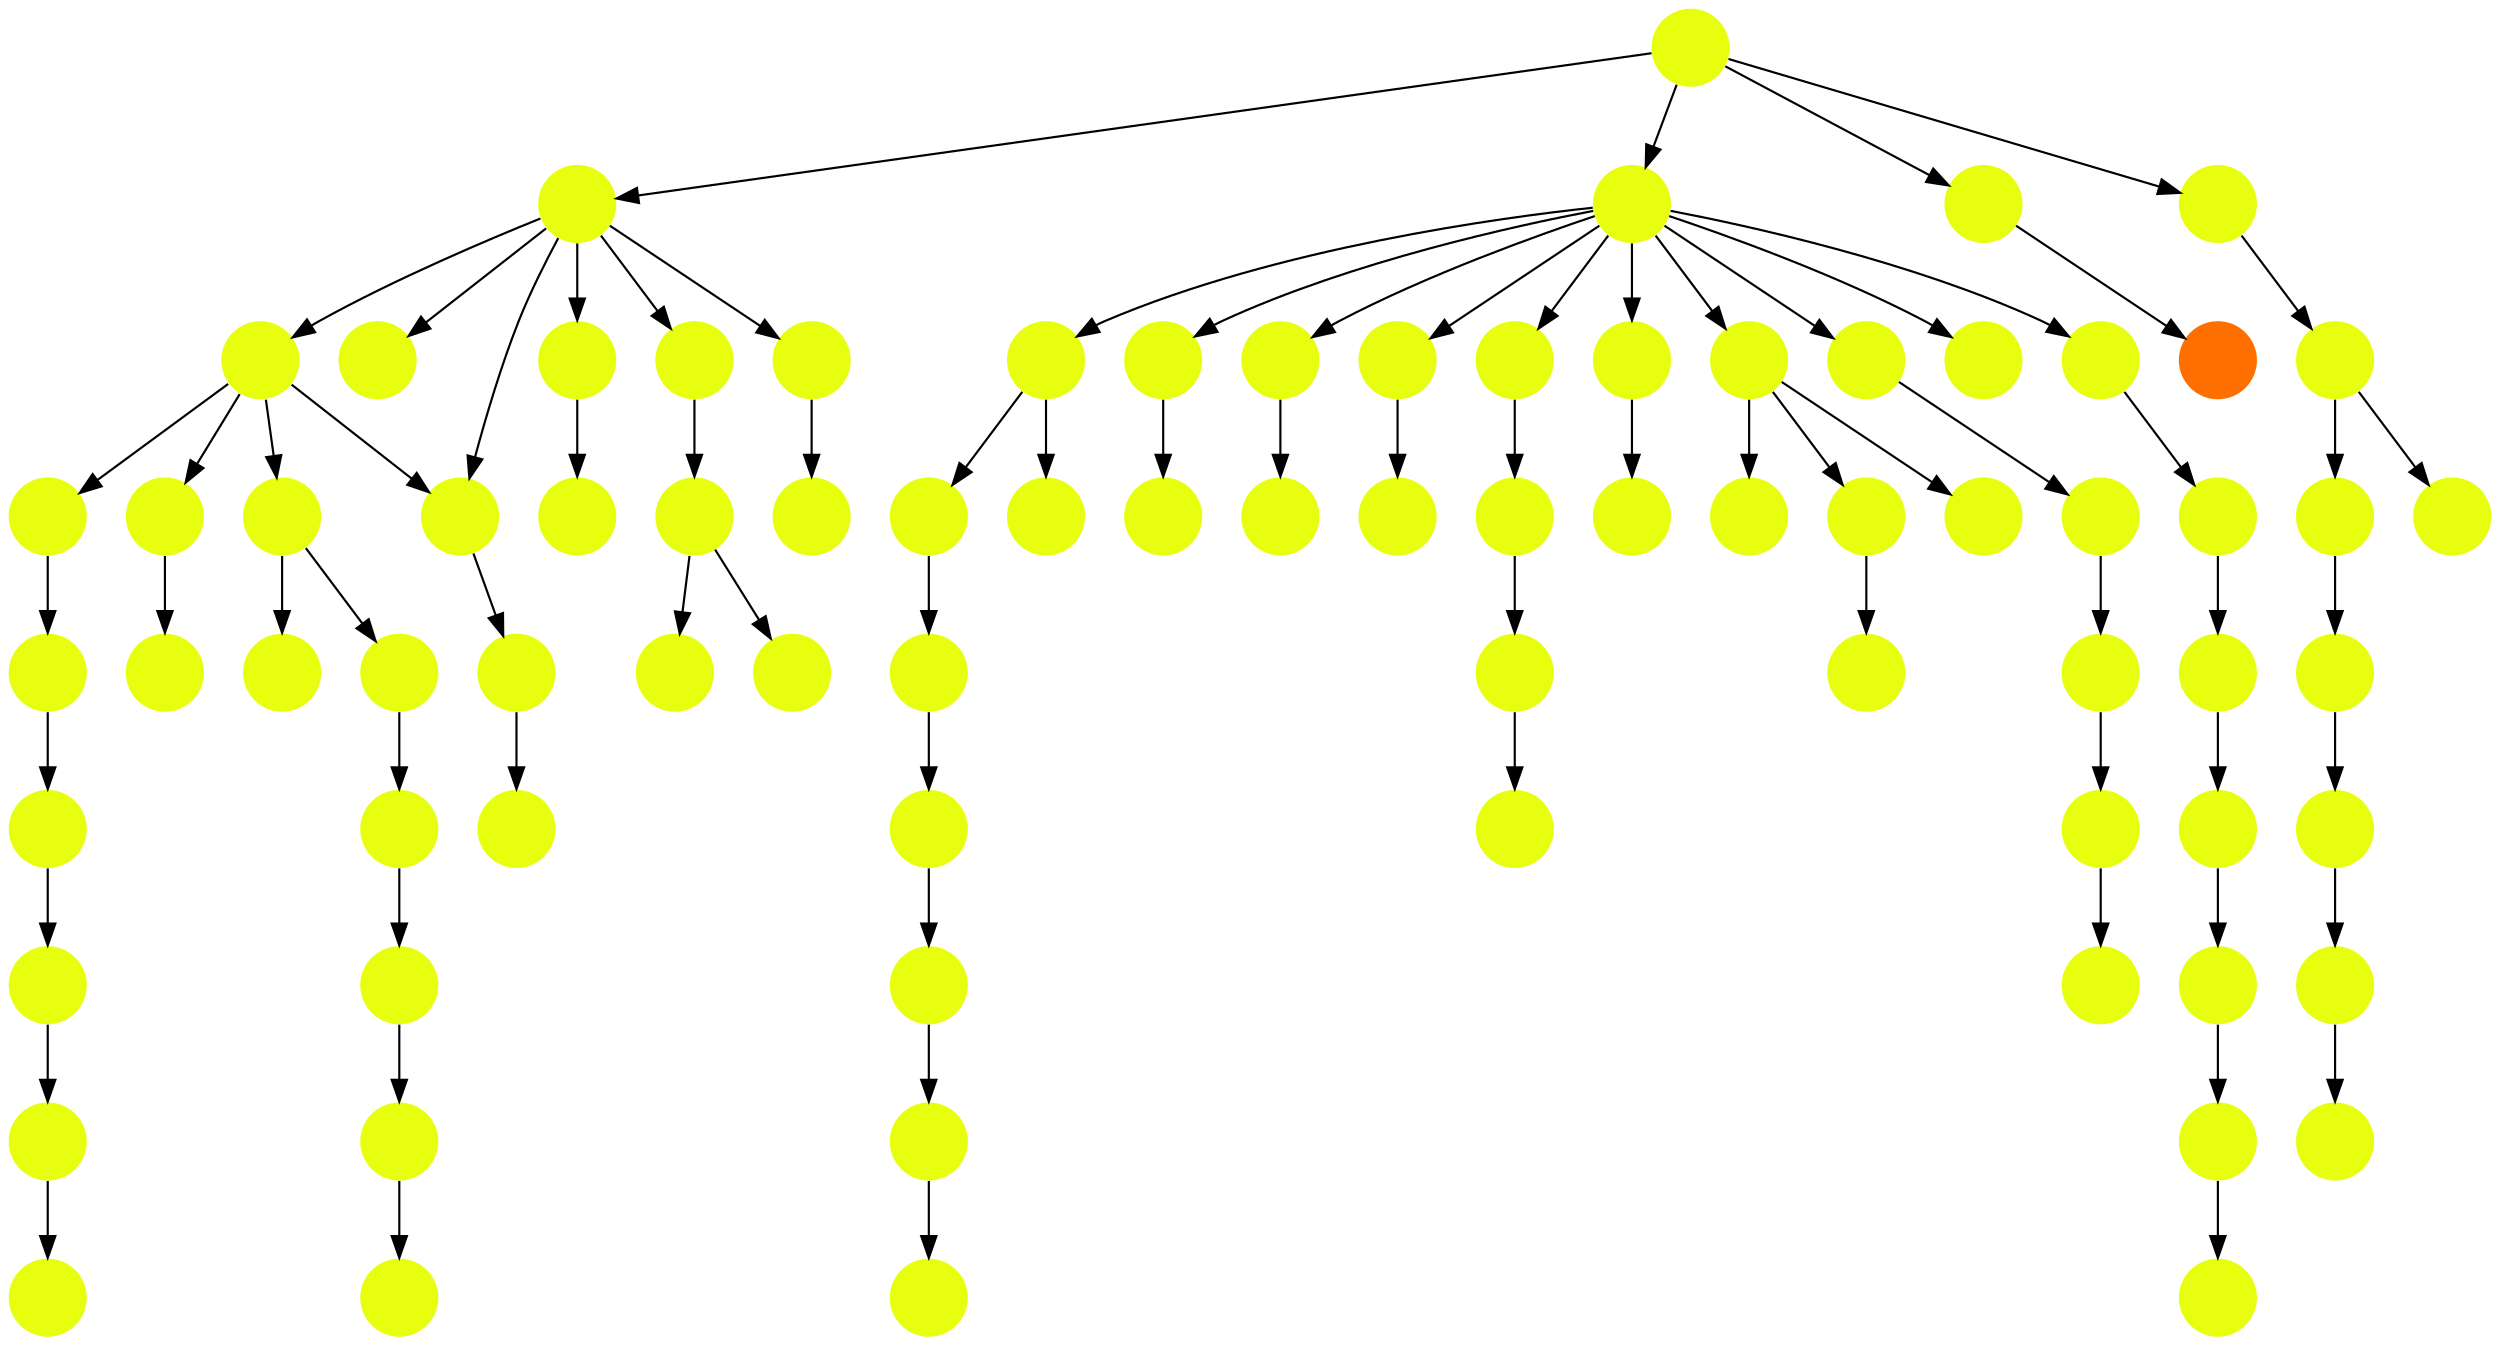 <?xml version="1.0" encoding="UTF-8" standalone="no"?>
<!DOCTYPE svg PUBLIC "-//W3C//DTD SVG 1.1//EN"
 "http://www.w3.org/Graphics/SVG/1.1/DTD/svg11.dtd">
<!-- Generated by graphviz version 2.40.1 (20161225.0304)
 -->
<!-- Title: %3 Pages: 1 -->
<svg width="1152pt" height="620pt"
 viewBox="0.00 0.00 1152.00 620.00" xmlns="http://www.w3.org/2000/svg" xmlns:xlink="http://www.w3.org/1999/xlink">
<g id="graph0" class="graph" transform="scale(1 1) rotate(0) translate(4 616)">
<title>%3</title>
<polygon fill="#ffffff" stroke="transparent" points="-4,4 -4,-616 1148,-616 1148,4 -4,4"/>
<!-- 0 -->
<g id="node1" class="node">
<title>0</title>
<g id="a_node1"><a xlink:title="P">
<ellipse fill="#e7ff0f" stroke="#000000" stroke-width="0" cx="234" cy="-234" rx="18" ry="18"/>
</a>
</g>
</g>
<!-- 1 -->
<g id="node2" class="node">
<title>1</title>
<g id="a_node2"><a xlink:title="P">
<ellipse fill="#e7ff0f" stroke="#000000" stroke-width="0" cx="586" cy="-378" rx="18" ry="18"/>
</a>
</g>
</g>
<!-- 2 -->
<g id="node3" class="node">
<title>2</title>
<g id="a_node3"><a xlink:title="P">
<ellipse fill="#e7ff0f" stroke="#000000" stroke-width="0" cx="586" cy="-450" rx="18" ry="18"/>
</a>
</g>
</g>
<!-- 2&#45;&gt;1 -->
<g id="edge53" class="edge">
<title>2&#45;&gt;1</title>
<path fill="none" stroke="#000000" d="M586,-431.831C586,-424.131 586,-414.974 586,-406.417"/>
<polygon fill="#000000" stroke="#000000" points="589.5,-406.413 586,-396.413 582.5,-406.413 589.5,-406.413"/>
</g>
<!-- 3 -->
<g id="node4" class="node">
<title>3</title>
<g id="a_node4"><a xlink:title="P">
<ellipse fill="#e7ff0f" stroke="#000000" stroke-width="0" cx="72" cy="-306" rx="18" ry="18"/>
</a>
</g>
</g>
<!-- 4 -->
<g id="node5" class="node">
<title>4</title>
<g id="a_node5"><a xlink:title="P">
<ellipse fill="#e7ff0f" stroke="#000000" stroke-width="0" cx="72" cy="-378" rx="18" ry="18"/>
</a>
</g>
</g>
<!-- 4&#45;&gt;3 -->
<g id="edge73" class="edge">
<title>4&#45;&gt;3</title>
<path fill="none" stroke="#000000" d="M72,-359.831C72,-352.131 72,-342.974 72,-334.417"/>
<polygon fill="#000000" stroke="#000000" points="75.5,-334.413 72,-324.413 68.5,-334.413 75.5,-334.413"/>
</g>
<!-- 5 -->
<g id="node6" class="node">
<title>5</title>
<g id="a_node6"><a xlink:title="P">
<ellipse fill="#e7ff0f" stroke="#000000" stroke-width="0" cx="640" cy="-450" rx="18" ry="18"/>
</a>
</g>
</g>
<!-- 44 -->
<g id="node45" class="node">
<title>44</title>
<g id="a_node45"><a xlink:title="P">
<ellipse fill="#e7ff0f" stroke="#000000" stroke-width="0" cx="640" cy="-378" rx="18" ry="18"/>
</a>
</g>
</g>
<!-- 5&#45;&gt;44 -->
<g id="edge50" class="edge">
<title>5&#45;&gt;44</title>
<path fill="none" stroke="#000000" d="M640,-431.831C640,-424.131 640,-414.974 640,-406.417"/>
<polygon fill="#000000" stroke="#000000" points="643.5,-406.413 640,-396.413 636.5,-406.413 643.5,-406.413"/>
</g>
<!-- 6 -->
<g id="node7" class="node">
<title>6</title>
<g id="a_node7"><a xlink:title="P">
<ellipse fill="#e7ff0f" stroke="#000000" stroke-width="0" cx="116" cy="-450" rx="18" ry="18"/>
</a>
</g>
</g>
<!-- 6&#45;&gt;4 -->
<g id="edge62" class="edge">
<title>6&#45;&gt;4</title>
<path fill="none" stroke="#000000" d="M106.453,-434.377C100.745,-425.036 93.369,-412.967 86.907,-402.393"/>
<polygon fill="#000000" stroke="#000000" points="89.73,-400.3 81.529,-393.592 83.757,-403.95 89.73,-400.3"/>
</g>
<!-- 12 -->
<g id="node13" class="node">
<title>12</title>
<g id="a_node13"><a xlink:title="P">
<ellipse fill="#e7ff0f" stroke="#000000" stroke-width="0" cx="208" cy="-378" rx="18" ry="18"/>
</a>
</g>
</g>
<!-- 6&#45;&gt;12 -->
<g id="edge56" class="edge">
<title>6&#45;&gt;12</title>
<path fill="none" stroke="#000000" d="M130.375,-438.75C145.228,-427.126 168.608,-408.829 185.83,-395.35"/>
<polygon fill="#000000" stroke="#000000" points="188.008,-398.09 193.726,-389.171 183.694,-392.578 188.008,-398.09"/>
</g>
<!-- 16 -->
<g id="node17" class="node">
<title>16</title>
<g id="a_node17"><a xlink:title="P">
<ellipse fill="#e7ff0f" stroke="#000000" stroke-width="0" cx="126" cy="-378" rx="18" ry="18"/>
</a>
</g>
</g>
<!-- 6&#45;&gt;16 -->
<g id="edge78" class="edge">
<title>6&#45;&gt;16</title>
<path fill="none" stroke="#000000" d="M118.523,-431.831C119.609,-424.012 120.904,-414.692 122.108,-406.022"/>
<polygon fill="#000000" stroke="#000000" points="125.603,-406.3 123.512,-395.913 118.669,-405.337 125.603,-406.3"/>
</g>
<!-- 29 -->
<g id="node30" class="node">
<title>29</title>
<g id="a_node30"><a xlink:title="P">
<ellipse fill="#e7ff0f" stroke="#000000" stroke-width="0" cx="18" cy="-378" rx="18" ry="18"/>
</a>
</g>
</g>
<!-- 6&#45;&gt;29 -->
<g id="edge27" class="edge">
<title>6&#45;&gt;29</title>
<path fill="none" stroke="#000000" d="M101.116,-439.065C85.122,-427.314 59.502,-408.491 40.93,-394.847"/>
<polygon fill="#000000" stroke="#000000" points="42.834,-391.902 32.703,-388.802 38.69,-397.544 42.834,-391.902"/>
</g>
<!-- 7 -->
<g id="node8" class="node">
<title>7</title>
<g id="a_node8"><a xlink:title="P">
<ellipse fill="#e7ff0f" stroke="#000000" stroke-width="0" cx="126" cy="-306" rx="18" ry="18"/>
</a>
</g>
</g>
<!-- 8 -->
<g id="node9" class="node">
<title>8</title>
<g id="a_node9"><a xlink:title="P">
<ellipse fill="#e7ff0f" stroke="#000000" stroke-width="0" cx="262" cy="-522" rx="18" ry="18"/>
</a>
</g>
</g>
<!-- 8&#45;&gt;6 -->
<g id="edge36" class="edge">
<title>8&#45;&gt;6</title>
<path fill="none" stroke="#000000" d="M245.026,-515.317C221.554,-505.848 178.105,-487.498 143,-468 141.864,-467.369 140.714,-466.706 139.561,-466.021"/>
<polygon fill="#000000" stroke="#000000" points="141.192,-462.911 130.867,-460.534 137.456,-468.831 141.192,-462.911"/>
</g>
<!-- 10 -->
<g id="node11" class="node">
<title>10</title>
<g id="a_node11"><a xlink:title="P">
<ellipse fill="#e7ff0f" stroke="#000000" stroke-width="0" cx="170" cy="-450" rx="18" ry="18"/>
</a>
</g>
</g>
<!-- 8&#45;&gt;10 -->
<g id="edge31" class="edge">
<title>8&#45;&gt;10</title>
<path fill="none" stroke="#000000" d="M247.625,-510.75C232.772,-499.126 209.392,-480.829 192.17,-467.35"/>
<polygon fill="#000000" stroke="#000000" points="194.306,-464.578 184.274,-461.171 189.992,-470.09 194.306,-464.578"/>
</g>
<!-- 8&#45;&gt;12 -->
<g id="edge58" class="edge">
<title>8&#45;&gt;12</title>
<path fill="none" stroke="#000000" d="M253.228,-506.263C247.547,-495.663 240.255,-481.251 235,-468 226.856,-447.465 219.773,-423.47 214.907,-405.423"/>
<polygon fill="#000000" stroke="#000000" points="218.239,-404.334 212.307,-395.556 211.47,-406.117 218.239,-404.334"/>
</g>
<!-- 45 -->
<g id="node46" class="node">
<title>45</title>
<g id="a_node46"><a xlink:title="P">
<ellipse fill="#e7ff0f" stroke="#000000" stroke-width="0" cx="262" cy="-450" rx="18" ry="18"/>
</a>
</g>
</g>
<!-- 8&#45;&gt;45 -->
<g id="edge42" class="edge">
<title>8&#45;&gt;45</title>
<path fill="none" stroke="#000000" d="M262,-503.831C262,-496.131 262,-486.974 262,-478.417"/>
<polygon fill="#000000" stroke="#000000" points="265.5,-478.413 262,-468.413 258.5,-478.413 265.5,-478.413"/>
</g>
<!-- 59 -->
<g id="node60" class="node">
<title>59</title>
<g id="a_node60"><a xlink:title="P">
<ellipse fill="#e7ff0f" stroke="#000000" stroke-width="0" cx="316" cy="-450" rx="18" ry="18"/>
</a>
</g>
</g>
<!-- 8&#45;&gt;59 -->
<g id="edge79" class="edge">
<title>8&#45;&gt;59</title>
<path fill="none" stroke="#000000" d="M272.928,-507.43C280.393,-497.475 290.437,-484.084 298.947,-472.737"/>
<polygon fill="#000000" stroke="#000000" points="301.889,-474.649 305.089,-464.549 296.288,-470.449 301.889,-474.649"/>
</g>
<!-- 63 -->
<g id="node64" class="node">
<title>63</title>
<g id="a_node64"><a xlink:title="P">
<ellipse fill="#e7ff0f" stroke="#000000" stroke-width="0" cx="370" cy="-450" rx="18" ry="18"/>
</a>
</g>
</g>
<!-- 8&#45;&gt;63 -->
<g id="edge61" class="edge">
<title>8&#45;&gt;63</title>
<path fill="none" stroke="#000000" d="M277.017,-511.989C294.97,-500.02 325.233,-479.845 346.34,-465.774"/>
<polygon fill="#000000" stroke="#000000" points="348.383,-468.618 354.762,-460.158 344.5,-462.793 348.383,-468.618"/>
</g>
<!-- 9 -->
<g id="node10" class="node">
<title>9</title>
<g id="a_node10"><a xlink:title="P">
<ellipse fill="#e7ff0f" stroke="#000000" stroke-width="0" cx="1072" cy="-90" rx="18" ry="18"/>
</a>
</g>
</g>
<!-- 11 -->
<g id="node12" class="node">
<title>11</title>
<g id="a_node12"><a xlink:title="P">
<ellipse fill="#e7ff0f" stroke="#000000" stroke-width="0" cx="1072" cy="-234" rx="18" ry="18"/>
</a>
</g>
</g>
<!-- 14 -->
<g id="node15" class="node">
<title>14</title>
<g id="a_node15"><a xlink:title="P">
<ellipse fill="#e7ff0f" stroke="#000000" stroke-width="0" cx="1072" cy="-162" rx="18" ry="18"/>
</a>
</g>
</g>
<!-- 11&#45;&gt;14 -->
<g id="edge16" class="edge">
<title>11&#45;&gt;14</title>
<path fill="none" stroke="#000000" d="M1072,-215.831C1072,-208.131 1072,-198.974 1072,-190.417"/>
<polygon fill="#000000" stroke="#000000" points="1075.5,-190.413 1072,-180.413 1068.5,-190.413 1075.5,-190.413"/>
</g>
<!-- 56 -->
<g id="node57" class="node">
<title>56</title>
<g id="a_node57"><a xlink:title="P">
<ellipse fill="#e7ff0f" stroke="#000000" stroke-width="0" cx="234" cy="-306" rx="18" ry="18"/>
</a>
</g>
</g>
<!-- 12&#45;&gt;56 -->
<g id="edge47" class="edge">
<title>12&#45;&gt;56</title>
<path fill="none" stroke="#000000" d="M214.162,-360.937C217.238,-352.419 221.028,-341.923 224.468,-332.395"/>
<polygon fill="#000000" stroke="#000000" points="227.778,-333.535 227.883,-322.94 221.194,-331.157 227.778,-333.535"/>
</g>
<!-- 13 -->
<g id="node14" class="node">
<title>13</title>
<g id="a_node14"><a xlink:title="P">
<ellipse fill="#e7ff0f" stroke="#000000" stroke-width="0" cx="775" cy="-594" rx="18" ry="18"/>
</a>
</g>
</g>
<!-- 13&#45;&gt;8 -->
<g id="edge5" class="edge">
<title>13&#45;&gt;8</title>
<path fill="none" stroke="#000000" d="M757.043,-591.48C680.792,-580.778 383.479,-539.05 290.174,-525.954"/>
<polygon fill="#000000" stroke="#000000" points="290.467,-522.461 280.077,-524.537 289.494,-529.393 290.467,-522.461"/>
</g>
<!-- 49 -->
<g id="node50" class="node">
<title>49</title>
<g id="a_node50"><a xlink:title="P">
<ellipse fill="#e7ff0f" stroke="#000000" stroke-width="0" cx="748" cy="-522" rx="18" ry="18"/>
</a>
</g>
</g>
<!-- 13&#45;&gt;49 -->
<g id="edge33" class="edge">
<title>13&#45;&gt;49</title>
<path fill="none" stroke="#000000" d="M768.601,-576.937C765.407,-568.419 761.471,-557.923 757.898,-548.395"/>
<polygon fill="#000000" stroke="#000000" points="761.141,-547.075 754.353,-538.941 754.587,-549.533 761.141,-547.075"/>
</g>
<!-- 55 -->
<g id="node56" class="node">
<title>55</title>
<g id="a_node56"><a xlink:title="P">
<ellipse fill="#e7ff0f" stroke="#000000" stroke-width="0" cx="910" cy="-522" rx="18" ry="18"/>
</a>
</g>
</g>
<!-- 13&#45;&gt;55 -->
<g id="edge13" class="edge">
<title>13&#45;&gt;55</title>
<path fill="none" stroke="#000000" d="M791.016,-585.458C814.258,-573.062 857.549,-549.974 885.01,-535.328"/>
<polygon fill="#000000" stroke="#000000" points="886.828,-538.325 894.004,-530.531 883.534,-532.149 886.828,-538.325"/>
</g>
<!-- 71 -->
<g id="node72" class="node">
<title>71</title>
<g id="a_node72"><a xlink:title="P">
<ellipse fill="#e7ff0f" stroke="#000000" stroke-width="0" cx="1018" cy="-522" rx="18" ry="18"/>
</a>
</g>
</g>
<!-- 13&#45;&gt;71 -->
<g id="edge20" class="edge">
<title>13&#45;&gt;71</title>
<path fill="none" stroke="#000000" d="M792.476,-588.822C834.334,-576.42 940.581,-544.939 990.849,-530.045"/>
<polygon fill="#000000" stroke="#000000" points="992.089,-533.328 1000.682,-527.131 990.1,-526.616 992.089,-533.328"/>
</g>
<!-- 14&#45;&gt;9 -->
<g id="edge19" class="edge">
<title>14&#45;&gt;9</title>
<path fill="none" stroke="#000000" d="M1072,-143.831C1072,-136.131 1072,-126.974 1072,-118.417"/>
<polygon fill="#000000" stroke="#000000" points="1075.5,-118.413 1072,-108.413 1068.5,-118.413 1075.5,-118.413"/>
</g>
<!-- 15 -->
<g id="node16" class="node">
<title>15</title>
<g id="a_node16"><a xlink:title="P">
<ellipse fill="#e7ff0f" stroke="#000000" stroke-width="0" cx="180" cy="-306" rx="18" ry="18"/>
</a>
</g>
</g>
<!-- 61 -->
<g id="node62" class="node">
<title>61</title>
<g id="a_node62"><a xlink:title="P">
<ellipse fill="#e7ff0f" stroke="#000000" stroke-width="0" cx="180" cy="-234" rx="18" ry="18"/>
</a>
</g>
</g>
<!-- 15&#45;&gt;61 -->
<g id="edge34" class="edge">
<title>15&#45;&gt;61</title>
<path fill="none" stroke="#000000" d="M180,-287.831C180,-280.131 180,-270.974 180,-262.417"/>
<polygon fill="#000000" stroke="#000000" points="183.5,-262.413 180,-252.413 176.5,-262.413 183.5,-262.413"/>
</g>
<!-- 16&#45;&gt;7 -->
<g id="edge23" class="edge">
<title>16&#45;&gt;7</title>
<path fill="none" stroke="#000000" d="M126,-359.831C126,-352.131 126,-342.974 126,-334.417"/>
<polygon fill="#000000" stroke="#000000" points="129.5,-334.413 126,-324.413 122.5,-334.413 129.5,-334.413"/>
</g>
<!-- 16&#45;&gt;15 -->
<g id="edge35" class="edge">
<title>16&#45;&gt;15</title>
<path fill="none" stroke="#000000" d="M136.928,-363.43C144.393,-353.475 154.437,-340.084 162.947,-328.737"/>
<polygon fill="#000000" stroke="#000000" points="165.888,-330.649 169.089,-320.549 160.288,-326.449 165.888,-330.649"/>
</g>
<!-- 17 -->
<g id="node18" class="node">
<title>17</title>
<g id="a_node18"><a xlink:title="P">
<ellipse fill="#e7ff0f" stroke="#000000" stroke-width="0" cx="1072" cy="-306" rx="18" ry="18"/>
</a>
</g>
</g>
<!-- 17&#45;&gt;11 -->
<g id="edge30" class="edge">
<title>17&#45;&gt;11</title>
<path fill="none" stroke="#000000" d="M1072,-287.831C1072,-280.131 1072,-270.974 1072,-262.417"/>
<polygon fill="#000000" stroke="#000000" points="1075.5,-262.413 1072,-252.413 1068.5,-262.413 1075.5,-262.413"/>
</g>
<!-- 18 -->
<g id="node19" class="node">
<title>18</title>
<g id="a_node19"><a xlink:title="P">
<ellipse fill="#e7ff0f" stroke="#000000" stroke-width="0" cx="694" cy="-378" rx="18" ry="18"/>
</a>
</g>
</g>
<!-- 20 -->
<g id="node21" class="node">
<title>20</title>
<g id="a_node21"><a xlink:title="P">
<ellipse fill="#e7ff0f" stroke="#000000" stroke-width="0" cx="694" cy="-306" rx="18" ry="18"/>
</a>
</g>
</g>
<!-- 18&#45;&gt;20 -->
<g id="edge39" class="edge">
<title>18&#45;&gt;20</title>
<path fill="none" stroke="#000000" d="M694,-359.831C694,-352.131 694,-342.974 694,-334.417"/>
<polygon fill="#000000" stroke="#000000" points="697.5,-334.413 694,-324.413 690.5,-334.413 697.5,-334.413"/>
</g>
<!-- 19 -->
<g id="node20" class="node">
<title>19</title>
<g id="a_node20"><a xlink:title="P">
<ellipse fill="#e7ff0f" stroke="#000000" stroke-width="0" cx="694" cy="-234" rx="18" ry="18"/>
</a>
</g>
</g>
<!-- 20&#45;&gt;19 -->
<g id="edge77" class="edge">
<title>20&#45;&gt;19</title>
<path fill="none" stroke="#000000" d="M694,-287.831C694,-280.131 694,-270.974 694,-262.417"/>
<polygon fill="#000000" stroke="#000000" points="697.5,-262.413 694,-252.413 690.5,-262.413 697.5,-262.413"/>
</g>
<!-- 21 -->
<g id="node22" class="node">
<title>21</title>
<g id="a_node22"><a xlink:title="P">
<ellipse fill="#e7ff0f" stroke="#000000" stroke-width="0" cx="694" cy="-450" rx="18" ry="18"/>
</a>
</g>
</g>
<!-- 21&#45;&gt;18 -->
<g id="edge59" class="edge">
<title>21&#45;&gt;18</title>
<path fill="none" stroke="#000000" d="M694,-431.831C694,-424.131 694,-414.974 694,-406.417"/>
<polygon fill="#000000" stroke="#000000" points="697.5,-406.413 694,-396.413 690.5,-406.413 697.5,-406.413"/>
</g>
<!-- 22 -->
<g id="node23" class="node">
<title>22</title>
<g id="a_node23"><a xlink:title="P">
<ellipse fill="#e7ff0f" stroke="#000000" stroke-width="0" cx="424" cy="-18" rx="18" ry="18"/>
</a>
</g>
</g>
<!-- 23 -->
<g id="node24" class="node">
<title>23</title>
<g id="a_node24"><a xlink:title="P">
<ellipse fill="#e7ff0f" stroke="#000000" stroke-width="0" cx="424" cy="-162" rx="18" ry="18"/>
</a>
</g>
</g>
<!-- 24 -->
<g id="node25" class="node">
<title>24</title>
<g id="a_node25"><a xlink:title="P">
<ellipse fill="#e7ff0f" stroke="#000000" stroke-width="0" cx="424" cy="-90" rx="18" ry="18"/>
</a>
</g>
</g>
<!-- 23&#45;&gt;24 -->
<g id="edge4" class="edge">
<title>23&#45;&gt;24</title>
<path fill="none" stroke="#000000" d="M424,-143.831C424,-136.131 424,-126.974 424,-118.417"/>
<polygon fill="#000000" stroke="#000000" points="427.5,-118.413 424,-108.413 420.5,-118.413 427.5,-118.413"/>
</g>
<!-- 24&#45;&gt;22 -->
<g id="edge17" class="edge">
<title>24&#45;&gt;22</title>
<path fill="none" stroke="#000000" d="M424,-71.831C424,-64.131 424,-54.974 424,-46.417"/>
<polygon fill="#000000" stroke="#000000" points="427.5,-46.413 424,-36.413 420.5,-46.413 427.5,-46.413"/>
</g>
<!-- 25 -->
<g id="node26" class="node">
<title>25</title>
<g id="a_node26"><a xlink:title="P">
<ellipse fill="#e7ff0f" stroke="#000000" stroke-width="0" cx="18" cy="-18" rx="18" ry="18"/>
</a>
</g>
</g>
<!-- 26 -->
<g id="node27" class="node">
<title>26</title>
<g id="a_node27"><a xlink:title="P">
<ellipse fill="#e7ff0f" stroke="#000000" stroke-width="0" cx="18" cy="-234" rx="18" ry="18"/>
</a>
</g>
</g>
<!-- 30 -->
<g id="node31" class="node">
<title>30</title>
<g id="a_node31"><a xlink:title="P">
<ellipse fill="#e7ff0f" stroke="#000000" stroke-width="0" cx="18" cy="-162" rx="18" ry="18"/>
</a>
</g>
</g>
<!-- 26&#45;&gt;30 -->
<g id="edge51" class="edge">
<title>26&#45;&gt;30</title>
<path fill="none" stroke="#000000" d="M18,-215.831C18,-208.131 18,-198.974 18,-190.417"/>
<polygon fill="#000000" stroke="#000000" points="21.5,-190.413 18,-180.413 14.5,-190.413 21.5,-190.413"/>
</g>
<!-- 27 -->
<g id="node28" class="node">
<title>27</title>
<g id="a_node28"><a xlink:title="P">
<ellipse fill="#e7ff0f" stroke="#000000" stroke-width="0" cx="18" cy="-90" rx="18" ry="18"/>
</a>
</g>
</g>
<!-- 27&#45;&gt;25 -->
<g id="edge3" class="edge">
<title>27&#45;&gt;25</title>
<path fill="none" stroke="#000000" d="M18,-71.831C18,-64.131 18,-54.974 18,-46.417"/>
<polygon fill="#000000" stroke="#000000" points="21.5,-46.413 18,-36.413 14.5,-46.413 21.5,-46.413"/>
</g>
<!-- 28 -->
<g id="node29" class="node">
<title>28</title>
<g id="a_node29"><a xlink:title="P">
<ellipse fill="#e7ff0f" stroke="#000000" stroke-width="0" cx="18" cy="-306" rx="18" ry="18"/>
</a>
</g>
</g>
<!-- 28&#45;&gt;26 -->
<g id="edge18" class="edge">
<title>28&#45;&gt;26</title>
<path fill="none" stroke="#000000" d="M18,-287.831C18,-280.131 18,-270.974 18,-262.417"/>
<polygon fill="#000000" stroke="#000000" points="21.5,-262.413 18,-252.413 14.5,-262.413 21.5,-262.413"/>
</g>
<!-- 29&#45;&gt;28 -->
<g id="edge2" class="edge">
<title>29&#45;&gt;28</title>
<path fill="none" stroke="#000000" d="M18,-359.831C18,-352.131 18,-342.974 18,-334.417"/>
<polygon fill="#000000" stroke="#000000" points="21.5,-334.413 18,-324.413 14.5,-334.413 21.5,-334.413"/>
</g>
<!-- 30&#45;&gt;27 -->
<g id="edge24" class="edge">
<title>30&#45;&gt;27</title>
<path fill="none" stroke="#000000" d="M18,-143.831C18,-136.131 18,-126.974 18,-118.417"/>
<polygon fill="#000000" stroke="#000000" points="21.5,-118.413 18,-108.413 14.5,-118.413 21.5,-118.413"/>
</g>
<!-- 31 -->
<g id="node32" class="node">
<title>31</title>
<g id="a_node32"><a xlink:title="P">
<ellipse fill="#e7ff0f" stroke="#000000" stroke-width="0" cx="856" cy="-306" rx="18" ry="18"/>
</a>
</g>
</g>
<!-- 32 -->
<g id="node33" class="node">
<title>32</title>
<g id="a_node33"><a xlink:title="P">
<ellipse fill="#e7ff0f" stroke="#000000" stroke-width="0" cx="802" cy="-378" rx="18" ry="18"/>
</a>
</g>
</g>
<!-- 33 -->
<g id="node34" class="node">
<title>33</title>
<g id="a_node34"><a xlink:title="P">
<ellipse fill="#e7ff0f" stroke="#000000" stroke-width="0" cx="748" cy="-378" rx="18" ry="18"/>
</a>
</g>
</g>
<!-- 34 -->
<g id="node35" class="node">
<title>34</title>
<g id="a_node35"><a xlink:title="P">
<ellipse fill="#e7ff0f" stroke="#000000" stroke-width="0" cx="424" cy="-234" rx="18" ry="18"/>
</a>
</g>
</g>
<!-- 34&#45;&gt;23 -->
<g id="edge26" class="edge">
<title>34&#45;&gt;23</title>
<path fill="none" stroke="#000000" d="M424,-215.831C424,-208.131 424,-198.974 424,-190.417"/>
<polygon fill="#000000" stroke="#000000" points="427.5,-190.413 424,-180.413 420.5,-190.413 427.5,-190.413"/>
</g>
<!-- 35 -->
<g id="node36" class="node">
<title>35</title>
<g id="a_node36"><a xlink:title="P">
<ellipse fill="#e7ff0f" stroke="#000000" stroke-width="0" cx="748" cy="-450" rx="18" ry="18"/>
</a>
</g>
</g>
<!-- 35&#45;&gt;33 -->
<g id="edge28" class="edge">
<title>35&#45;&gt;33</title>
<path fill="none" stroke="#000000" d="M748,-431.831C748,-424.131 748,-414.974 748,-406.417"/>
<polygon fill="#000000" stroke="#000000" points="751.5,-406.413 748,-396.413 744.5,-406.413 751.5,-406.413"/>
</g>
<!-- 36 -->
<g id="node37" class="node">
<title>36</title>
<g id="a_node37"><a xlink:title="P">
<ellipse fill="#e7ff0f" stroke="#000000" stroke-width="0" cx="856" cy="-378" rx="18" ry="18"/>
</a>
</g>
</g>
<!-- 36&#45;&gt;31 -->
<g id="edge37" class="edge">
<title>36&#45;&gt;31</title>
<path fill="none" stroke="#000000" d="M856,-359.831C856,-352.131 856,-342.974 856,-334.417"/>
<polygon fill="#000000" stroke="#000000" points="859.5,-334.413 856,-324.413 852.5,-334.413 859.5,-334.413"/>
</g>
<!-- 37 -->
<g id="node38" class="node">
<title>37</title>
<g id="a_node38"><a xlink:title="P">
<ellipse fill="#e7ff0f" stroke="#000000" stroke-width="0" cx="802" cy="-450" rx="18" ry="18"/>
</a>
</g>
</g>
<!-- 37&#45;&gt;32 -->
<g id="edge1" class="edge">
<title>37&#45;&gt;32</title>
<path fill="none" stroke="#000000" d="M802,-431.831C802,-424.131 802,-414.974 802,-406.417"/>
<polygon fill="#000000" stroke="#000000" points="805.5,-406.413 802,-396.413 798.5,-406.413 805.5,-406.413"/>
</g>
<!-- 37&#45;&gt;36 -->
<g id="edge11" class="edge">
<title>37&#45;&gt;36</title>
<path fill="none" stroke="#000000" d="M812.928,-435.43C820.393,-425.475 830.437,-412.084 838.947,-400.737"/>
<polygon fill="#000000" stroke="#000000" points="841.889,-402.649 845.088,-392.549 836.288,-398.449 841.889,-402.649"/>
</g>
<!-- 67 -->
<g id="node68" class="node">
<title>67</title>
<g id="a_node68"><a xlink:title="P">
<ellipse fill="#e7ff0f" stroke="#000000" stroke-width="0" cx="910" cy="-378" rx="18" ry="18"/>
</a>
</g>
</g>
<!-- 37&#45;&gt;67 -->
<g id="edge40" class="edge">
<title>37&#45;&gt;67</title>
<path fill="none" stroke="#000000" d="M817.017,-439.989C834.97,-428.02 865.232,-407.845 886.34,-393.774"/>
<polygon fill="#000000" stroke="#000000" points="888.383,-396.618 894.762,-388.158 884.5,-390.793 888.383,-396.618"/>
</g>
<!-- 38 -->
<g id="node39" class="node">
<title>38</title>
<g id="a_node39"><a xlink:title="P">
<ellipse fill="#e7ff0f" stroke="#000000" stroke-width="0" cx="964" cy="-162" rx="18" ry="18"/>
</a>
</g>
</g>
<!-- 39 -->
<g id="node40" class="node">
<title>39</title>
<g id="a_node40"><a xlink:title="P">
<ellipse fill="#e7ff0f" stroke="#000000" stroke-width="0" cx="964" cy="-306" rx="18" ry="18"/>
</a>
</g>
</g>
<!-- 42 -->
<g id="node43" class="node">
<title>42</title>
<g id="a_node43"><a xlink:title="P">
<ellipse fill="#e7ff0f" stroke="#000000" stroke-width="0" cx="964" cy="-234" rx="18" ry="18"/>
</a>
</g>
</g>
<!-- 39&#45;&gt;42 -->
<g id="edge43" class="edge">
<title>39&#45;&gt;42</title>
<path fill="none" stroke="#000000" d="M964,-287.831C964,-280.131 964,-270.974 964,-262.417"/>
<polygon fill="#000000" stroke="#000000" points="967.5,-262.413 964,-252.413 960.5,-262.413 967.5,-262.413"/>
</g>
<!-- 40 -->
<g id="node41" class="node">
<title>40</title>
<g id="a_node41"><a xlink:title="P">
<ellipse fill="#e7ff0f" stroke="#000000" stroke-width="0" cx="964" cy="-378" rx="18" ry="18"/>
</a>
</g>
</g>
<!-- 40&#45;&gt;39 -->
<g id="edge68" class="edge">
<title>40&#45;&gt;39</title>
<path fill="none" stroke="#000000" d="M964,-359.831C964,-352.131 964,-342.974 964,-334.417"/>
<polygon fill="#000000" stroke="#000000" points="967.5,-334.413 964,-324.413 960.5,-334.413 967.5,-334.413"/>
</g>
<!-- 41 -->
<g id="node42" class="node">
<title>41</title>
<g id="a_node42"><a xlink:title="P">
<ellipse fill="#e7ff0f" stroke="#000000" stroke-width="0" cx="1018" cy="-306" rx="18" ry="18"/>
</a>
</g>
</g>
<!-- 74 -->
<g id="node75" class="node">
<title>74</title>
<g id="a_node75"><a xlink:title="P">
<ellipse fill="#e7ff0f" stroke="#000000" stroke-width="0" cx="1018" cy="-234" rx="18" ry="18"/>
</a>
</g>
</g>
<!-- 41&#45;&gt;74 -->
<g id="edge32" class="edge">
<title>41&#45;&gt;74</title>
<path fill="none" stroke="#000000" d="M1018,-287.831C1018,-280.131 1018,-270.974 1018,-262.417"/>
<polygon fill="#000000" stroke="#000000" points="1021.5,-262.413 1018,-252.413 1014.5,-262.413 1021.5,-262.413"/>
</g>
<!-- 42&#45;&gt;38 -->
<g id="edge10" class="edge">
<title>42&#45;&gt;38</title>
<path fill="none" stroke="#000000" d="M964,-215.831C964,-208.131 964,-198.974 964,-190.417"/>
<polygon fill="#000000" stroke="#000000" points="967.5,-190.413 964,-180.413 960.5,-190.413 967.5,-190.413"/>
</g>
<!-- 43 -->
<g id="node44" class="node">
<title>43</title>
<g id="a_node44"><a xlink:title="P">
<ellipse fill="#e7ff0f" stroke="#000000" stroke-width="0" cx="856" cy="-450" rx="18" ry="18"/>
</a>
</g>
</g>
<!-- 43&#45;&gt;40 -->
<g id="edge65" class="edge">
<title>43&#45;&gt;40</title>
<path fill="none" stroke="#000000" d="M871.017,-439.989C888.97,-428.02 919.232,-407.845 940.34,-393.774"/>
<polygon fill="#000000" stroke="#000000" points="942.383,-396.618 948.762,-388.158 938.5,-390.793 942.383,-396.618"/>
</g>
<!-- 66 -->
<g id="node67" class="node">
<title>66</title>
<g id="a_node67"><a xlink:title="P">
<ellipse fill="#e7ff0f" stroke="#000000" stroke-width="0" cx="262" cy="-378" rx="18" ry="18"/>
</a>
</g>
</g>
<!-- 45&#45;&gt;66 -->
<g id="edge76" class="edge">
<title>45&#45;&gt;66</title>
<path fill="none" stroke="#000000" d="M262,-431.831C262,-424.131 262,-414.974 262,-406.417"/>
<polygon fill="#000000" stroke="#000000" points="265.5,-406.413 262,-396.413 258.5,-406.413 265.5,-406.413"/>
</g>
<!-- 46 -->
<g id="node47" class="node">
<title>46</title>
<g id="a_node47"><a xlink:title="P">
<ellipse fill="#e7ff0f" stroke="#000000" stroke-width="0" cx="910" cy="-450" rx="18" ry="18"/>
</a>
</g>
</g>
<!-- 47 -->
<g id="node48" class="node">
<title>47</title>
<g id="a_node48"><a xlink:title="P">
<ellipse fill="#e7ff0f" stroke="#000000" stroke-width="0" cx="424" cy="-378" rx="18" ry="18"/>
</a>
</g>
</g>
<!-- 52 -->
<g id="node53" class="node">
<title>52</title>
<g id="a_node53"><a xlink:title="P">
<ellipse fill="#e7ff0f" stroke="#000000" stroke-width="0" cx="424" cy="-306" rx="18" ry="18"/>
</a>
</g>
</g>
<!-- 47&#45;&gt;52 -->
<g id="edge44" class="edge">
<title>47&#45;&gt;52</title>
<path fill="none" stroke="#000000" d="M424,-359.831C424,-352.131 424,-342.974 424,-334.417"/>
<polygon fill="#000000" stroke="#000000" points="427.5,-334.413 424,-324.413 420.5,-334.413 427.5,-334.413"/>
</g>
<!-- 48 -->
<g id="node49" class="node">
<title>48</title>
<g id="a_node49"><a xlink:title="P">
<ellipse fill="#e7ff0f" stroke="#000000" stroke-width="0" cx="478" cy="-378" rx="18" ry="18"/>
</a>
</g>
</g>
<!-- 49&#45;&gt;2 -->
<g id="edge48" class="edge">
<title>49&#45;&gt;2</title>
<path fill="none" stroke="#000000" d="M730.873,-516.434C704.74,-507.659 653.66,-489.388 613,-468 611.85,-467.395 610.688,-466.753 609.526,-466.086"/>
<polygon fill="#000000" stroke="#000000" points="611.139,-462.967 600.798,-460.662 607.444,-468.913 611.139,-462.967"/>
</g>
<!-- 49&#45;&gt;5 -->
<g id="edge63" class="edge">
<title>49&#45;&gt;5</title>
<path fill="none" stroke="#000000" d="M732.983,-511.989C715.03,-500.02 684.768,-479.845 663.66,-465.774"/>
<polygon fill="#000000" stroke="#000000" points="665.5,-462.793 655.238,-460.158 661.617,-468.618 665.5,-462.793"/>
</g>
<!-- 49&#45;&gt;21 -->
<g id="edge14" class="edge">
<title>49&#45;&gt;21</title>
<path fill="none" stroke="#000000" d="M737.072,-507.43C729.607,-497.475 719.563,-484.084 711.053,-472.737"/>
<polygon fill="#000000" stroke="#000000" points="713.712,-470.449 704.912,-464.549 708.111,-474.649 713.712,-470.449"/>
</g>
<!-- 49&#45;&gt;35 -->
<g id="edge71" class="edge">
<title>49&#45;&gt;35</title>
<path fill="none" stroke="#000000" d="M748,-503.831C748,-496.131 748,-486.974 748,-478.417"/>
<polygon fill="#000000" stroke="#000000" points="751.5,-478.413 748,-468.413 744.5,-478.413 751.5,-478.413"/>
</g>
<!-- 49&#45;&gt;37 -->
<g id="edge52" class="edge">
<title>49&#45;&gt;37</title>
<path fill="none" stroke="#000000" d="M758.928,-507.43C766.393,-497.475 776.437,-484.084 784.947,-472.737"/>
<polygon fill="#000000" stroke="#000000" points="787.889,-474.649 791.088,-464.549 782.288,-470.449 787.889,-474.649"/>
</g>
<!-- 49&#45;&gt;43 -->
<g id="edge45" class="edge">
<title>49&#45;&gt;43</title>
<path fill="none" stroke="#000000" d="M763.017,-511.989C780.97,-500.02 811.232,-479.845 832.34,-465.774"/>
<polygon fill="#000000" stroke="#000000" points="834.383,-468.618 840.762,-460.158 830.5,-462.793 834.383,-468.618"/>
</g>
<!-- 49&#45;&gt;46 -->
<g id="edge66" class="edge">
<title>49&#45;&gt;46</title>
<path fill="none" stroke="#000000" d="M765.127,-516.434C791.26,-507.659 842.34,-489.388 883,-468 884.15,-467.395 885.312,-466.753 886.474,-466.086"/>
<polygon fill="#000000" stroke="#000000" points="888.556,-468.913 895.202,-460.662 884.861,-462.967 888.556,-468.913"/>
</g>
<!-- 50 -->
<g id="node51" class="node">
<title>50</title>
<g id="a_node51"><a xlink:title="P">
<ellipse fill="#e7ff0f" stroke="#000000" stroke-width="0" cx="964" cy="-450" rx="18" ry="18"/>
</a>
</g>
</g>
<!-- 49&#45;&gt;50 -->
<g id="edge41" class="edge">
<title>49&#45;&gt;50</title>
<path fill="none" stroke="#000000" d="M765.844,-518.821C800.154,-512.298 877.22,-495.645 937,-468 938.179,-467.455 939.365,-466.861 940.547,-466.233"/>
<polygon fill="#000000" stroke="#000000" points="942.572,-469.101 949.347,-460.955 938.971,-463.098 942.572,-469.101"/>
</g>
<!-- 51 -->
<g id="node52" class="node">
<title>51</title>
<g id="a_node52"><a xlink:title="P">
<ellipse fill="#e7ff0f" stroke="#000000" stroke-width="0" cx="478" cy="-450" rx="18" ry="18"/>
</a>
</g>
</g>
<!-- 49&#45;&gt;51 -->
<g id="edge15" class="edge">
<title>49&#45;&gt;51</title>
<path fill="none" stroke="#000000" d="M729.926,-520.282C688.614,-515.87 584.696,-502.009 505,-468 503.64,-467.42 502.275,-466.769 500.92,-466.069"/>
<polygon fill="#000000" stroke="#000000" points="502.677,-463.041 492.292,-460.942 499.102,-469.059 502.677,-463.041"/>
</g>
<!-- 78 -->
<g id="node79" class="node">
<title>78</title>
<g id="a_node79"><a xlink:title="P">
<ellipse fill="#e7ff0f" stroke="#000000" stroke-width="0" cx="532" cy="-450" rx="18" ry="18"/>
</a>
</g>
</g>
<!-- 49&#45;&gt;78 -->
<g id="edge21" class="edge">
<title>49&#45;&gt;78</title>
<path fill="none" stroke="#000000" d="M730.156,-518.821C695.846,-512.298 618.78,-495.645 559,-468 557.821,-467.455 556.635,-466.861 555.453,-466.233"/>
<polygon fill="#000000" stroke="#000000" points="557.029,-463.098 546.653,-460.955 553.428,-469.101 557.029,-463.098"/>
</g>
<!-- 53 -->
<g id="node54" class="node">
<title>53</title>
<g id="a_node54"><a xlink:title="P">
<ellipse fill="#e7ff0f" stroke="#000000" stroke-width="0" cx="1018" cy="-378" rx="18" ry="18"/>
</a>
</g>
</g>
<!-- 50&#45;&gt;53 -->
<g id="edge22" class="edge">
<title>50&#45;&gt;53</title>
<path fill="none" stroke="#000000" d="M974.928,-435.43C982.393,-425.475 992.437,-412.084 1000.947,-400.737"/>
<polygon fill="#000000" stroke="#000000" points="1003.889,-402.649 1007.088,-392.549 998.288,-398.449 1003.889,-402.649"/>
</g>
<!-- 51&#45;&gt;47 -->
<g id="edge64" class="edge">
<title>51&#45;&gt;47</title>
<path fill="none" stroke="#000000" d="M467.072,-435.43C459.607,-425.475 449.563,-412.084 441.053,-400.737"/>
<polygon fill="#000000" stroke="#000000" points="443.712,-398.449 434.911,-392.549 438.111,-402.649 443.712,-398.449"/>
</g>
<!-- 51&#45;&gt;48 -->
<g id="edge70" class="edge">
<title>51&#45;&gt;48</title>
<path fill="none" stroke="#000000" d="M478,-431.831C478,-424.131 478,-414.974 478,-406.417"/>
<polygon fill="#000000" stroke="#000000" points="481.5,-406.413 478,-396.413 474.5,-406.413 481.5,-406.413"/>
</g>
<!-- 52&#45;&gt;34 -->
<g id="edge74" class="edge">
<title>52&#45;&gt;34</title>
<path fill="none" stroke="#000000" d="M424,-287.831C424,-280.131 424,-270.974 424,-262.417"/>
<polygon fill="#000000" stroke="#000000" points="427.5,-262.413 424,-252.413 420.5,-262.413 427.5,-262.413"/>
</g>
<!-- 53&#45;&gt;41 -->
<g id="edge69" class="edge">
<title>53&#45;&gt;41</title>
<path fill="none" stroke="#000000" d="M1018,-359.831C1018,-352.131 1018,-342.974 1018,-334.417"/>
<polygon fill="#000000" stroke="#000000" points="1021.5,-334.413 1018,-324.413 1014.5,-334.413 1021.5,-334.413"/>
</g>
<!-- 54 -->
<g id="node55" class="node">
<title>54</title>
<g id="a_node55"><a xlink:title="S">
<ellipse fill="#ff6f00" stroke="#000000" stroke-width="0" cx="1018" cy="-450" rx="18" ry="18"/>
</a>
</g>
</g>
<!-- 55&#45;&gt;54 -->
<g id="edge9" class="edge">
<title>55&#45;&gt;54</title>
<path fill="none" stroke="#000000" d="M925.017,-511.989C942.97,-500.02 973.232,-479.845 994.34,-465.774"/>
<polygon fill="#000000" stroke="#000000" points="996.383,-468.618 1002.762,-460.158 992.5,-462.793 996.383,-468.618"/>
</g>
<!-- 56&#45;&gt;0 -->
<g id="edge38" class="edge">
<title>56&#45;&gt;0</title>
<path fill="none" stroke="#000000" d="M234,-287.831C234,-280.131 234,-270.974 234,-262.417"/>
<polygon fill="#000000" stroke="#000000" points="237.5,-262.413 234,-252.413 230.5,-262.413 237.5,-262.413"/>
</g>
<!-- 57 -->
<g id="node58" class="node">
<title>57</title>
<g id="a_node58"><a xlink:title="P">
<ellipse fill="#e7ff0f" stroke="#000000" stroke-width="0" cx="316" cy="-378" rx="18" ry="18"/>
</a>
</g>
</g>
<!-- 58 -->
<g id="node59" class="node">
<title>58</title>
<g id="a_node59"><a xlink:title="P">
<ellipse fill="#e7ff0f" stroke="#000000" stroke-width="0" cx="361" cy="-306" rx="18" ry="18"/>
</a>
</g>
</g>
<!-- 57&#45;&gt;58 -->
<g id="edge25" class="edge">
<title>57&#45;&gt;58</title>
<path fill="none" stroke="#000000" d="M325.543,-362.731C331.429,-353.314 339.109,-341.026 345.815,-330.296"/>
<polygon fill="#000000" stroke="#000000" points="348.827,-332.08 351.159,-321.745 342.891,-328.37 348.827,-332.08"/>
</g>
<!-- 72 -->
<g id="node73" class="node">
<title>72</title>
<g id="a_node73"><a xlink:title="P">
<ellipse fill="#e7ff0f" stroke="#000000" stroke-width="0" cx="307" cy="-306" rx="18" ry="18"/>
</a>
</g>
</g>
<!-- 57&#45;&gt;72 -->
<g id="edge75" class="edge">
<title>57&#45;&gt;72</title>
<path fill="none" stroke="#000000" d="M313.729,-359.831C312.752,-352.012 311.587,-342.692 310.503,-334.022"/>
<polygon fill="#000000" stroke="#000000" points="313.953,-333.402 309.239,-323.913 307.007,-334.27 313.953,-333.402"/>
</g>
<!-- 59&#45;&gt;57 -->
<g id="edge67" class="edge">
<title>59&#45;&gt;57</title>
<path fill="none" stroke="#000000" d="M316,-431.831C316,-424.131 316,-414.974 316,-406.417"/>
<polygon fill="#000000" stroke="#000000" points="319.5,-406.413 316,-396.413 312.5,-406.413 319.5,-406.413"/>
</g>
<!-- 60 -->
<g id="node61" class="node">
<title>60</title>
<g id="a_node61"><a xlink:title="P">
<ellipse fill="#e7ff0f" stroke="#000000" stroke-width="0" cx="180" cy="-90" rx="18" ry="18"/>
</a>
</g>
</g>
<!-- 64 -->
<g id="node65" class="node">
<title>64</title>
<g id="a_node65"><a xlink:title="P">
<ellipse fill="#e7ff0f" stroke="#000000" stroke-width="0" cx="180" cy="-18" rx="18" ry="18"/>
</a>
</g>
</g>
<!-- 60&#45;&gt;64 -->
<g id="edge55" class="edge">
<title>60&#45;&gt;64</title>
<path fill="none" stroke="#000000" d="M180,-71.831C180,-64.131 180,-54.974 180,-46.417"/>
<polygon fill="#000000" stroke="#000000" points="183.5,-46.413 180,-36.413 176.5,-46.413 183.5,-46.413"/>
</g>
<!-- 65 -->
<g id="node66" class="node">
<title>65</title>
<g id="a_node66"><a xlink:title="P">
<ellipse fill="#e7ff0f" stroke="#000000" stroke-width="0" cx="180" cy="-162" rx="18" ry="18"/>
</a>
</g>
</g>
<!-- 61&#45;&gt;65 -->
<g id="edge49" class="edge">
<title>61&#45;&gt;65</title>
<path fill="none" stroke="#000000" d="M180,-215.831C180,-208.131 180,-198.974 180,-190.417"/>
<polygon fill="#000000" stroke="#000000" points="183.5,-190.413 180,-180.413 176.5,-190.413 183.5,-190.413"/>
</g>
<!-- 62 -->
<g id="node63" class="node">
<title>62</title>
<g id="a_node63"><a xlink:title="P">
<ellipse fill="#e7ff0f" stroke="#000000" stroke-width="0" cx="370" cy="-378" rx="18" ry="18"/>
</a>
</g>
</g>
<!-- 63&#45;&gt;62 -->
<g id="edge57" class="edge">
<title>63&#45;&gt;62</title>
<path fill="none" stroke="#000000" d="M370,-431.831C370,-424.131 370,-414.974 370,-406.417"/>
<polygon fill="#000000" stroke="#000000" points="373.5,-406.413 370,-396.413 366.5,-406.413 373.5,-406.413"/>
</g>
<!-- 65&#45;&gt;60 -->
<g id="edge54" class="edge">
<title>65&#45;&gt;60</title>
<path fill="none" stroke="#000000" d="M180,-143.831C180,-136.131 180,-126.974 180,-118.417"/>
<polygon fill="#000000" stroke="#000000" points="183.5,-118.413 180,-108.413 176.5,-118.413 183.5,-118.413"/>
</g>
<!-- 68 -->
<g id="node69" class="node">
<title>68</title>
<g id="a_node69"><a xlink:title="P">
<ellipse fill="#e7ff0f" stroke="#000000" stroke-width="0" cx="1126" cy="-378" rx="18" ry="18"/>
</a>
</g>
</g>
<!-- 69 -->
<g id="node70" class="node">
<title>69</title>
<g id="a_node70"><a xlink:title="P">
<ellipse fill="#e7ff0f" stroke="#000000" stroke-width="0" cx="1072" cy="-378" rx="18" ry="18"/>
</a>
</g>
</g>
<!-- 69&#45;&gt;17 -->
<g id="edge8" class="edge">
<title>69&#45;&gt;17</title>
<path fill="none" stroke="#000000" d="M1072,-359.831C1072,-352.131 1072,-342.974 1072,-334.417"/>
<polygon fill="#000000" stroke="#000000" points="1075.5,-334.413 1072,-324.413 1068.5,-334.413 1075.5,-334.413"/>
</g>
<!-- 70 -->
<g id="node71" class="node">
<title>70</title>
<g id="a_node71"><a xlink:title="P">
<ellipse fill="#e7ff0f" stroke="#000000" stroke-width="0" cx="1072" cy="-450" rx="18" ry="18"/>
</a>
</g>
</g>
<!-- 70&#45;&gt;68 -->
<g id="edge7" class="edge">
<title>70&#45;&gt;68</title>
<path fill="none" stroke="#000000" d="M1082.928,-435.43C1090.393,-425.475 1100.437,-412.084 1108.947,-400.737"/>
<polygon fill="#000000" stroke="#000000" points="1111.889,-402.649 1115.089,-392.549 1106.289,-398.449 1111.889,-402.649"/>
</g>
<!-- 70&#45;&gt;69 -->
<g id="edge60" class="edge">
<title>70&#45;&gt;69</title>
<path fill="none" stroke="#000000" d="M1072,-431.831C1072,-424.131 1072,-414.974 1072,-406.417"/>
<polygon fill="#000000" stroke="#000000" points="1075.5,-406.413 1072,-396.413 1068.5,-406.413 1075.5,-406.413"/>
</g>
<!-- 71&#45;&gt;70 -->
<g id="edge29" class="edge">
<title>71&#45;&gt;70</title>
<path fill="none" stroke="#000000" d="M1028.928,-507.43C1036.393,-497.475 1046.437,-484.084 1054.947,-472.737"/>
<polygon fill="#000000" stroke="#000000" points="1057.889,-474.649 1061.089,-464.549 1052.289,-470.449 1057.889,-474.649"/>
</g>
<!-- 73 -->
<g id="node74" class="node">
<title>73</title>
<g id="a_node74"><a xlink:title="P">
<ellipse fill="#e7ff0f" stroke="#000000" stroke-width="0" cx="1018" cy="-90" rx="18" ry="18"/>
</a>
</g>
</g>
<!-- 76 -->
<g id="node77" class="node">
<title>76</title>
<g id="a_node77"><a xlink:title="P">
<ellipse fill="#e7ff0f" stroke="#000000" stroke-width="0" cx="1018" cy="-18" rx="18" ry="18"/>
</a>
</g>
</g>
<!-- 73&#45;&gt;76 -->
<g id="edge72" class="edge">
<title>73&#45;&gt;76</title>
<path fill="none" stroke="#000000" d="M1018,-71.831C1018,-64.131 1018,-54.974 1018,-46.417"/>
<polygon fill="#000000" stroke="#000000" points="1021.5,-46.413 1018,-36.413 1014.5,-46.413 1021.5,-46.413"/>
</g>
<!-- 75 -->
<g id="node76" class="node">
<title>75</title>
<g id="a_node76"><a xlink:title="P">
<ellipse fill="#e7ff0f" stroke="#000000" stroke-width="0" cx="1018" cy="-162" rx="18" ry="18"/>
</a>
</g>
</g>
<!-- 74&#45;&gt;75 -->
<g id="edge6" class="edge">
<title>74&#45;&gt;75</title>
<path fill="none" stroke="#000000" d="M1018,-215.831C1018,-208.131 1018,-198.974 1018,-190.417"/>
<polygon fill="#000000" stroke="#000000" points="1021.5,-190.413 1018,-180.413 1014.5,-190.413 1021.5,-190.413"/>
</g>
<!-- 75&#45;&gt;73 -->
<g id="edge46" class="edge">
<title>75&#45;&gt;73</title>
<path fill="none" stroke="#000000" d="M1018,-143.831C1018,-136.131 1018,-126.974 1018,-118.417"/>
<polygon fill="#000000" stroke="#000000" points="1021.5,-118.413 1018,-108.413 1014.5,-118.413 1021.5,-118.413"/>
</g>
<!-- 77 -->
<g id="node78" class="node">
<title>77</title>
<g id="a_node78"><a xlink:title="P">
<ellipse fill="#e7ff0f" stroke="#000000" stroke-width="0" cx="532" cy="-378" rx="18" ry="18"/>
</a>
</g>
</g>
<!-- 78&#45;&gt;77 -->
<g id="edge12" class="edge">
<title>78&#45;&gt;77</title>
<path fill="none" stroke="#000000" d="M532,-431.831C532,-424.131 532,-414.974 532,-406.417"/>
<polygon fill="#000000" stroke="#000000" points="535.5,-406.413 532,-396.413 528.5,-406.413 535.5,-406.413"/>
</g>
</g>
</svg>
